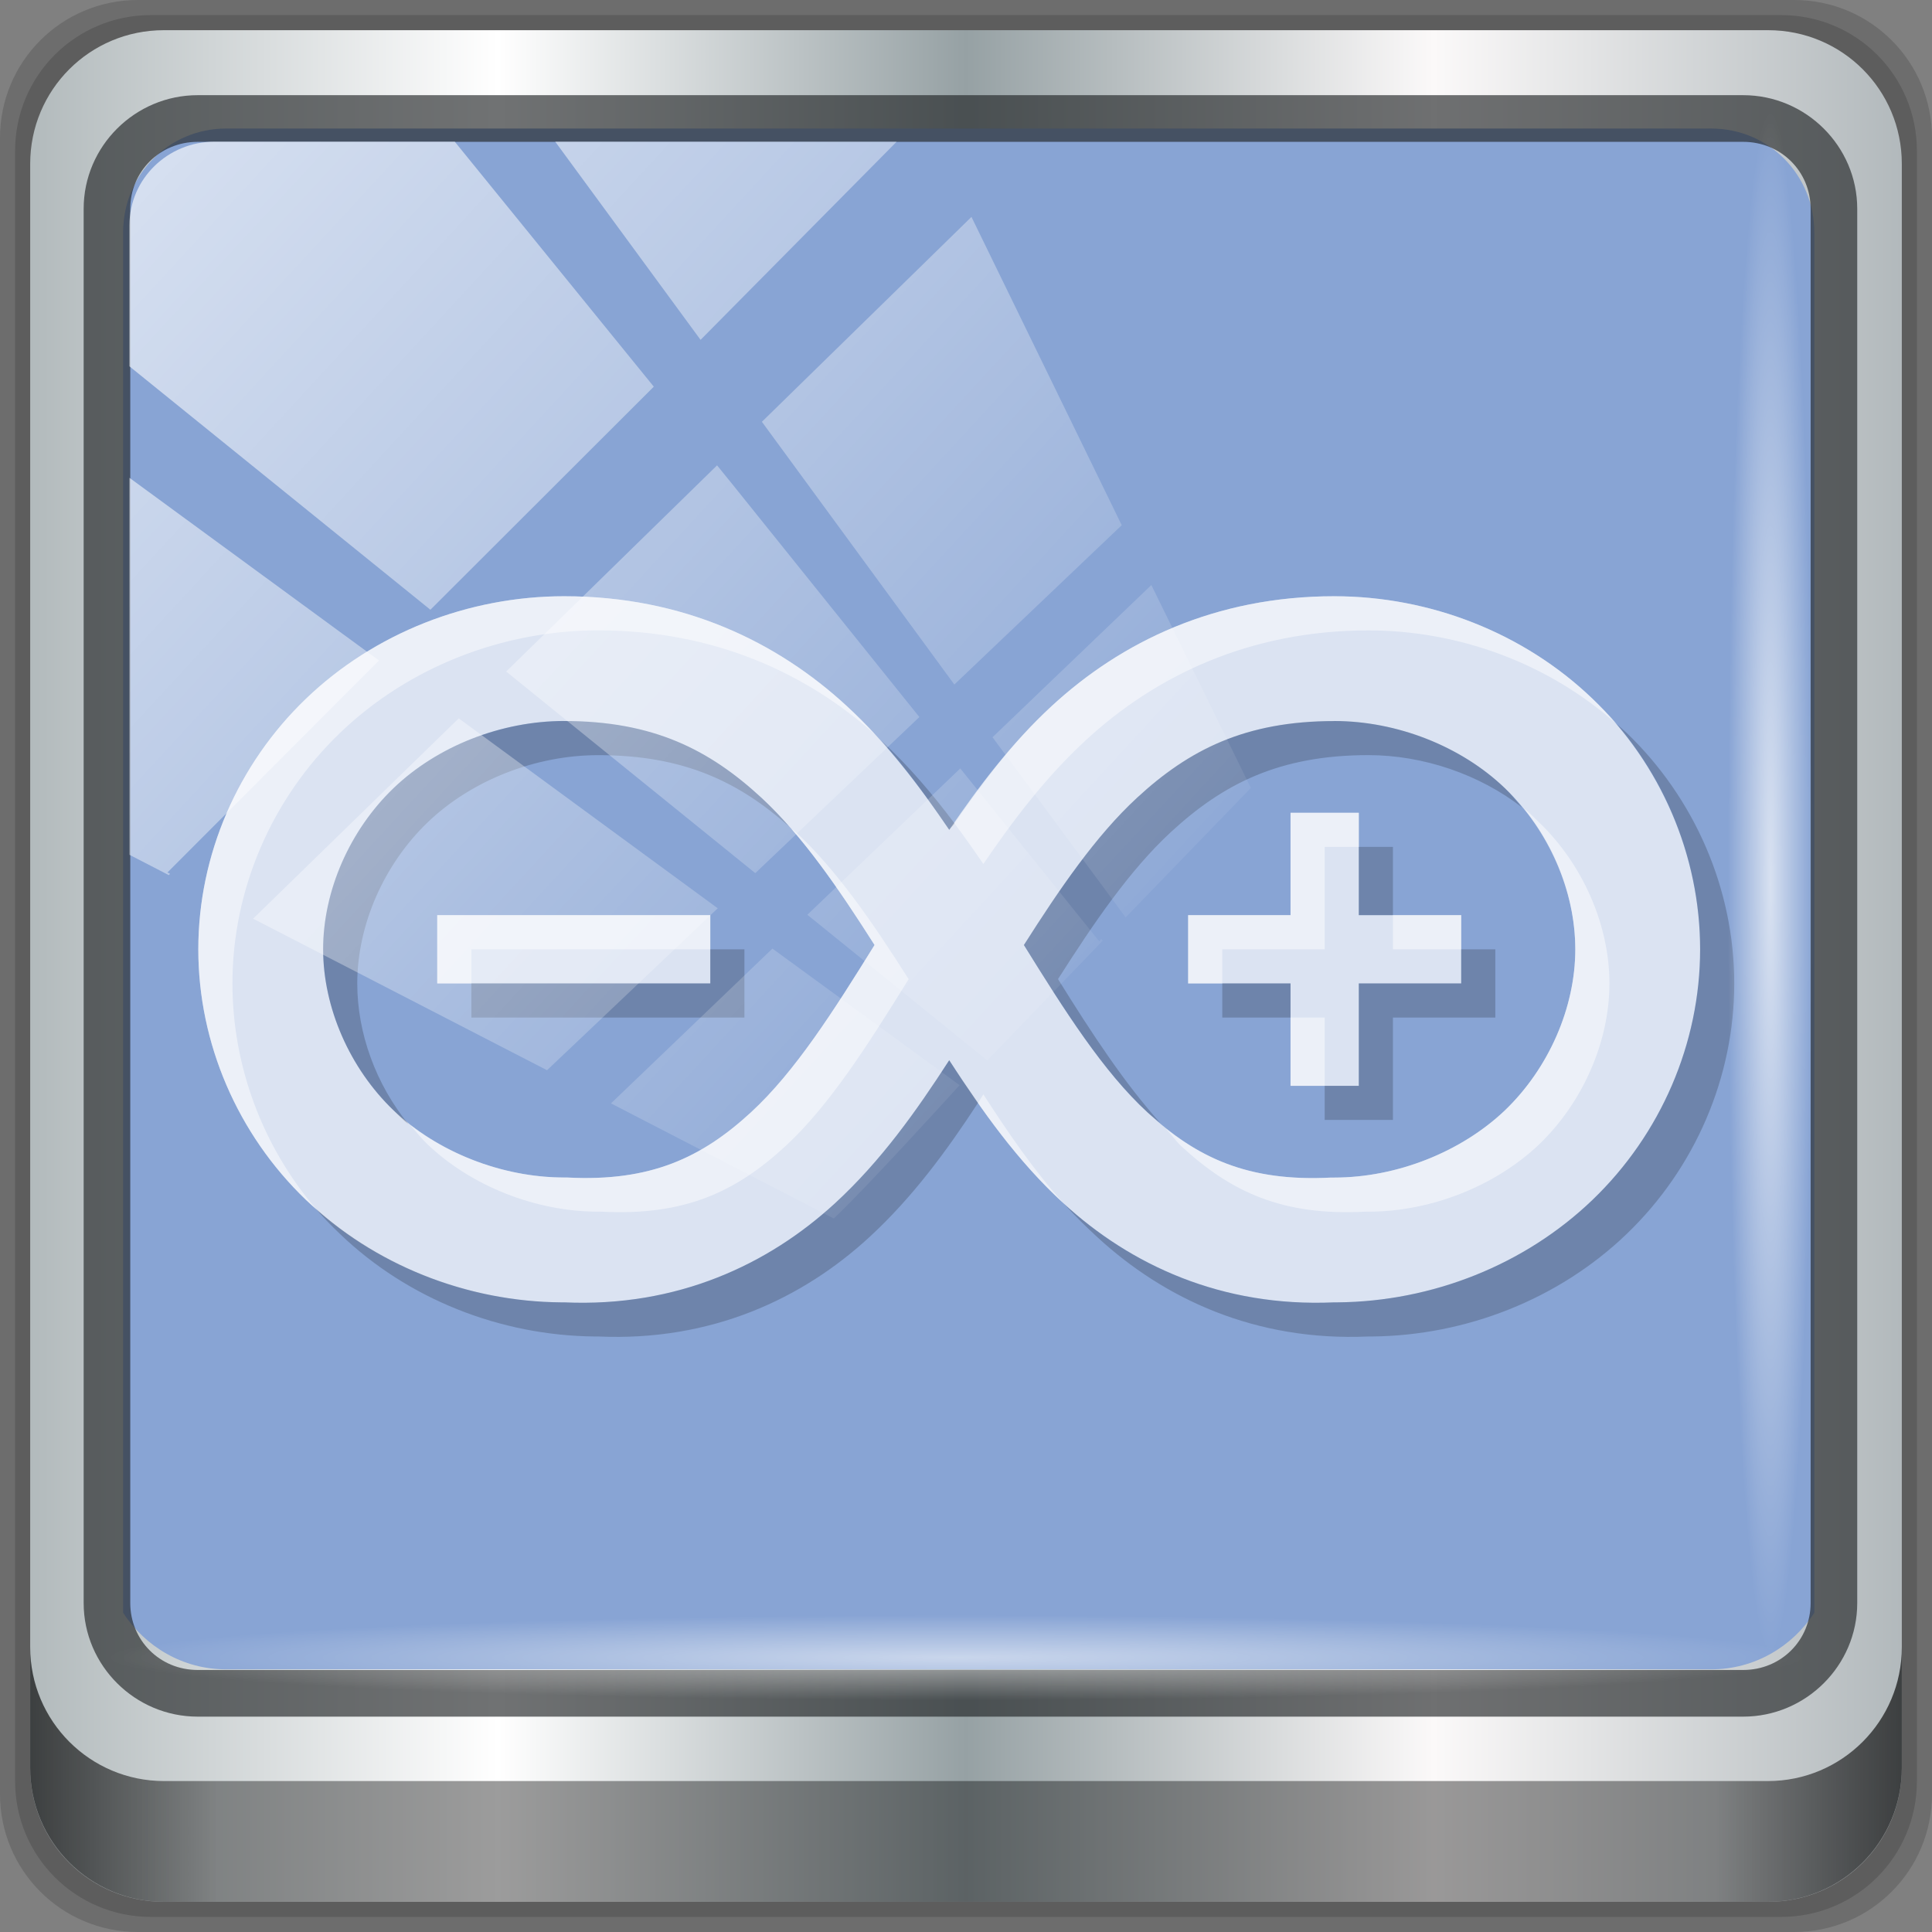 <?xml version="1.0" encoding="UTF-8" standalone="no"?>
<!-- Created with Inkscape (http://www.inkscape.org/) -->

<svg
   xmlns:dc="http://purl.org/dc/elements/1.1/"
   xmlns:cc="http://creativecommons.org/ns#"
   xmlns:rdf="http://www.w3.org/1999/02/22-rdf-syntax-ns#"
   xmlns:svg="http://www.w3.org/2000/svg"
   xmlns="http://www.w3.org/2000/svg"
   xmlns:xlink="http://www.w3.org/1999/xlink"
   xmlns:sodipodi="http://sodipodi.sourceforge.net/DTD/sodipodi-0.dtd"
   xmlns:inkscape="http://www.inkscape.org/namespaces/inkscape"
   width="96"
   height="96"
   id="svg13094"
   version="1.1"
   inkscape:version="0.92.2 5c3e80d, 2017-08-06"
   sodipodi:docname="arduino.svg">
  <rect width="100%" height="100%" fill="#808080" stroke="none"/>
  <sodipodi:namedview
     id="base"
     pagecolor="#ffffff"
     bordercolor="#666666"
     borderopacity="1.0"
     inkscape:pageopacity="0"
     inkscape:pageshadow="2"
     inkscape:zoom="2.828427"
     inkscape:cx="135.15376"
     inkscape:cy="27.708339"
     inkscape:document-units="px"
     inkscape:current-layer="layer7"
     showgrid="false"
     inkscape:snap-bbox="true"
     inkscape:bbox-paths="true"
     inkscape:bbox-nodes="true"
     inkscape:snap-bbox-edge-midpoints="true"
     inkscape:snap-bbox-midpoints="true"
     inkscape:object-paths="true"
     inkscape:snap-intersection-paths="true"
     inkscape:object-nodes="true"
     inkscape:snap-smooth-nodes="true"
     inkscape:snap-midpoints="true"
     inkscape:snap-object-midpoints="true"
     inkscape:snap-center="true"
     showguides="true"
     inkscape:guide-bbox="true"
     inkscape:window-width="1280"
     inkscape:window-height="941"
     inkscape:window-x="0"
     inkscape:window-y="21"
     inkscape:window-maximized="1"
     inkscape:snap-global="true"
     fit-margin-top="0"
     fit-margin-left="0"
     fit-margin-right="0"
     fit-margin-bottom="0"
     showborder="true"
     inkscape:showpageshadow="false"
     inkscape:snap-page="true">
    <inkscape:grid
       type="xygrid"
       id="grid3075"
       empspacing="5"
       visible="true"
       enabled="true"
       snapvisiblegridlinesonly="true"
       originx="1.6362304e-08"
       originy="18"
       spacingx="1"
       spacingy="1" />
  </sodipodi:namedview>
  <defs
     id="defs13096">
    <linearGradient
       id="linearGradient5602-6-1">
      <stop
         id="stop5604-1-6"
         style="stop-color:#55aa8e;stop-opacity:1;"
         offset="0" />
      <stop
         id="stop5606-9-4"
         style="stop-color:#538973;stop-opacity:1;"
         offset="1" />
    </linearGradient>
    <radialGradient
       inkscape:collect="always"
       xlink:href="#linearGradient5602-6-1"
       id="radialGradient3016"
       cx="19.722"
       cy="34"
       fx="19.722"
       fy="34"
       r="32"
       gradientTransform="matrix(0,1.8,-1.645,0,87.914,10.542)"
       gradientUnits="userSpaceOnUse" />
    <radialGradient
       inkscape:collect="always"
       xlink:href="#linearGradient4133-5"
       id="radialGradient3831-7"
       gradientUnits="userSpaceOnUse"
       gradientTransform="matrix(0.975,0,0,0.049,-4.148,101.319)"
       cx="13.948"
       cy="44.893"
       fx="13.948"
       fy="44.893"
       r="43.199" />
    <linearGradient
       id="linearGradient4133-5"
       inkscape:collect="always">
      <stop
         id="stop4135-4"
         offset="0"
         style="stop-color:#ffffff;stop-opacity:1;" />
      <stop
         id="stop4137-5"
         offset="1"
         style="stop-color:#ffffff;stop-opacity:0;" />
    </linearGradient>
    <clipPath
       id="clipPath4156-4-6"
       clipPathUnits="userSpaceOnUse">
      <path
         inkscape:connector-curvature="0"
         id="path4158-0-3"
         d="m 27.046,-55.695 -14.214,13.321 0.061,0 15.653,21.771 10.231,-10.546 C 38.562,-32.302 27.468,-54.819 27.046,-55.695 z M 9.647,-39.383 -5.241,-25.321 15.988,-7.806 26.372,-18.383 9.647,-39.383 z m 31.491,12.951 -9.741,9.714 8.945,12.458 7.781,-7.555 -6.984,-14.617 z m -49.84,4.379 -13.754,12.982 26.283,13.846 0.061,-0.062 -0.123,-0.062 L 13.599,-5.401 -8.702,-22.053 z m 38.015,7.401 -9.803,9.775 11.579,9.559 7.628,-7.401 -8.669,-11.009 -0.735,-0.925 z m 20.187,5.674 -7.383,7.216 6.188,8.542 5.82,-6.137 -4.626,-9.621 z m -32.195,6.322 -9.557,9.498 13.662,7.185 7.934,-7.678 -12.039,-9.004 z m 23.312,2.374 -7.107,6.938 8.363,6.907 5.361,-5.674 -0.061,-0.092 -0.092,0.123 -6.464,-8.203 z m -8.73,8.542 -7.505,7.339 10.354,5.458 c 1.397,-1.321 5.675,-6.123 5.851,-6.322 L 31.886,8.26 z"
         style="opacity:0.6;fill:#ffffff;fill-opacity:1;stroke:none" />
    </clipPath>
    <linearGradient
       id="linearGradient4213-7-8"
       inkscape:collect="always">
      <stop
         id="stop4215-6-5"
         offset="0"
         style="stop-color:#ffffff;stop-opacity:1;" />
      <stop
         id="stop4217-5-2"
         offset="1"
         style="stop-color:#ffffff;stop-opacity:0;" />
    </linearGradient>
    <linearGradient
       inkscape:collect="always"
       xlink:href="#linearGradient4213-7-8"
       id="linearGradient3837-7"
       gradientUnits="userSpaceOnUse"
       x1="2.771"
       y1="-28.642"
       x2="50.528"
       y2="14.514" />
    <clipPath
       id="clipPath4156-4"
       clipPathUnits="userSpaceOnUse">
      <path
         inkscape:connector-curvature="0"
         id="path4158-0"
         d="m 27.046,-55.695 -14.214,13.321 0.061,0 15.653,21.771 10.231,-10.546 C 38.562,-32.302 27.468,-54.819 27.046,-55.695 z M 9.647,-39.383 -5.241,-25.321 15.988,-7.806 26.372,-18.383 9.647,-39.383 z m 31.491,12.951 -9.741,9.714 8.945,12.458 7.781,-7.555 -6.984,-14.617 z m -49.84,4.379 -13.754,12.982 26.283,13.846 0.061,-0.062 -0.123,-0.062 L 13.599,-5.401 -8.702,-22.053 z m 38.015,7.401 -9.803,9.775 11.579,9.559 7.628,-7.401 -8.669,-11.009 -0.735,-0.925 z m 20.187,5.674 -7.383,7.216 6.188,8.542 5.82,-6.137 -4.626,-9.621 z m -32.195,6.322 -9.557,9.498 13.662,7.185 7.934,-7.678 -12.039,-9.004 z m 23.312,2.374 -7.107,6.938 8.363,6.907 5.361,-5.674 -0.061,-0.092 -0.092,0.123 -6.464,-8.203 z m -8.73,8.542 -7.505,7.339 10.354,5.458 c 1.397,-1.321 5.675,-6.123 5.851,-6.322 L 31.886,8.26 z"
         style="opacity:0.6;fill:#ffffff;fill-opacity:1;stroke:none" />
    </clipPath>
    <linearGradient
       id="linearGradient4213-7"
       inkscape:collect="always">
      <stop
         id="stop4215-6"
         offset="0"
         style="stop-color:#ffffff;stop-opacity:1;" />
      <stop
         id="stop4217-5"
         offset="1"
         style="stop-color:#ffffff;stop-opacity:0;" />
    </linearGradient>
    <linearGradient
       inkscape:collect="always"
       xlink:href="#linearGradient4213-7"
       id="linearGradient3837"
       gradientUnits="userSpaceOnUse"
       x1="2.771"
       y1="-28.642"
       x2="50.528"
       y2="14.514" />
    <filter
       id="filter3174-3"
       color-interpolation-filters="sRGB">
      <feGaussianBlur
         stdDeviation="1.71"
         id="feGaussianBlur3176-6" />
    </filter>
    <linearGradient
       gradientTransform="scale(1.006,0.994)"
       gradientUnits="userSpaceOnUse"
       id="ButtonShadow-1"
       y2="7.017"
       x2="45.448"
       y1="92.54"
       x1="45.448">
      <stop
         offset="0"
         style="stop-color:#000000;stop-opacity:1"
         id="stop3750-9" />
      <stop
         offset="1"
         style="stop-color:#000000;stop-opacity:0.588"
         id="stop3752-9" />
    </linearGradient>
    <radialGradient
       inkscape:collect="always"
       xlink:href="#linearGradient4133"
       id="radialGradient3833"
       gradientUnits="userSpaceOnUse"
       gradientTransform="matrix(0.888,0,0,0.049,51.887,-52.752)"
       cx="13.948"
       cy="44.893"
       fx="13.948"
       fy="44.893"
       r="43.199" />
    <linearGradient
       id="linearGradient4133"
       inkscape:collect="always">
      <stop
         id="stop4135"
         offset="0"
         style="stop-color:#ffffff;stop-opacity:1;" />
      <stop
         id="stop4137"
         offset="1"
         style="stop-color:#ffffff;stop-opacity:0;" />
    </linearGradient>
    <radialGradient
       inkscape:collect="always"
       xlink:href="#linearGradient4133"
       id="radialGradient3831"
       gradientUnits="userSpaceOnUse"
       gradientTransform="matrix(0.975,0,0,0.049,-4.148,101.319)"
       cx="13.948"
       cy="44.893"
       fx="13.948"
       fy="44.893"
       r="43.199" />
    <linearGradient
       id="linearGradient3832-0-6-1-1">
      <stop
         id="stop3834-6-3-7-1"
         offset="0"
         style="stop-color:#000000;stop-opacity:1;" />
      <stop
         style="stop-color:#000000;stop-opacity:0.588;"
         offset="0.1"
         id="stop3872-2-4" />
      <stop
         id="stop3844-6-2-7-6"
         offset="0.9"
         style="stop-color:#000000;stop-opacity:0.588;" />
      <stop
         id="stop3836-5-0-2-9"
         offset="1"
         style="stop-color:#000000;stop-opacity:1;" />
    </linearGradient>
    <linearGradient
       id="linearGradient4091-0-3-0-7">
      <stop
         id="stop4093-3-6-4-2"
         offset="0"
         style="stop-color:#ffffff;stop-opacity:1;" />
      <stop
         style="stop-color:#ffffff;stop-opacity:1;"
         offset="0.8"
         id="stop4099-6-1-8-3" />
      <stop
         id="stop4095-1-0-7-9"
         offset="1"
         style="stop-color:#ffffff;stop-opacity:0;" />
    </linearGradient>
    <linearGradient
       id="linearGradient6139-0">
      <stop
         style="stop-color:#adb4c1;stop-opacity:1;"
         offset="0"
         id="stop6141-2" />
      <stop
         id="stop6151-0"
         offset="0.25"
         style="stop-color:#ffffff;stop-opacity:1;" />
      <stop
         id="stop6147-1"
         offset="0.5"
         style="stop-color:#9095aa;stop-opacity:1;" />
      <stop
         style="stop-color:#fbf9f9;stop-opacity:1;"
         offset="0.75"
         id="stop6149-4" />
      <stop
         style="stop-color:#adb3c1;stop-opacity:1;"
         offset="1"
         id="stop6143-4" />
    </linearGradient>
    <linearGradient
       id="linearGradient5029">
      <stop
         id="stop5031"
         offset="0"
         style="stop-color:#0a9aff;stop-opacity:1;" />
      <stop
         id="stop5033"
         offset="1"
         style="stop-color:#0070c0;stop-opacity:1;" />
    </linearGradient>
    <linearGradient
       id="linearGradient5039">
      <stop
         style="stop-color:#ff0a0a;stop-opacity:1;"
         offset="0"
         id="stop5041" />
      <stop
         style="stop-color:#c00000;stop-opacity:1;"
         offset="1"
         id="stop5043" />
    </linearGradient>
    <linearGradient
       id="linearGradient5045">
      <stop
         id="stop5047"
         offset="0"
         style="stop-color:#2fff0a;stop-opacity:1;" />
      <stop
         id="stop5049"
         offset="1"
         style="stop-color:#16b50b;stop-opacity:1;" />
    </linearGradient>
    <linearGradient
       id="linearGradient5051">
      <stop
         style="stop-color:#c60aff;stop-opacity:1;"
         offset="0"
         id="stop5053" />
      <stop
         style="stop-color:#9b0bb5;stop-opacity:1;"
         offset="1"
         id="stop5055" />
    </linearGradient>
    <linearGradient
       id="linearGradient5057">
      <stop
         id="stop5059"
         offset="0"
         style="stop-color:#ff830a;stop-opacity:1;" />
      <stop
         id="stop5061"
         offset="1"
         style="stop-color:#b55f0b;stop-opacity:1;" />
    </linearGradient>
    <linearGradient
       id="linearGradient5063">
      <stop
         style="stop-color:#6b9ab0;stop-opacity:1;"
         offset="0"
         id="stop5065" />
      <stop
         style="stop-color:#466b7a;stop-opacity:1;"
         offset="1"
         id="stop5067" />
    </linearGradient>
    <linearGradient
       inkscape:collect="always"
       xlink:href="#linearGradient6139-0-3"
       id="linearGradient4071"
       gradientUnits="userSpaceOnUse"
       gradientTransform="matrix(1.107,0,0,1.107,-5.143,-4.036)"
       x1="6"
       y1="47"
       x2="90"
       y2="47" />
    <linearGradient
       id="linearGradient6139-0-3">
      <stop
         id="stop6141-2-6"
         offset="0"
         style="stop-color:#b2babc;stop-opacity:1" />
      <stop
         style="stop-color:#ffffff;stop-opacity:1;"
         offset="0.25"
         id="stop6151-0-7" />
      <stop
         style="stop-color:#96a1a4;stop-opacity:1"
         offset="0.5"
         id="stop6147-1-5" />
      <stop
         id="stop6149-4-3"
         offset="0.75"
         style="stop-color:#fbf9f9;stop-opacity:1;" />
      <stop
         id="stop6143-4-5"
         offset="1"
         style="stop-color:#b2b9bc;stop-opacity:1" />
    </linearGradient>
    <linearGradient
       gradientTransform="translate(-2.95e-6,2.6e-5)"
       inkscape:collect="always"
       xlink:href="#linearGradient3832-0-6-1-1"
       id="linearGradient4129"
       x1="1.5"
       y1="88.172"
       x2="94.5"
       y2="88.172"
       gradientUnits="userSpaceOnUse" />
    <radialGradient
       inkscape:collect="always"
       xlink:href="#linearGradient4133-5"
       id="radialGradient7462"
       gradientUnits="userSpaceOnUse"
       gradientTransform="matrix(0.975,0,0,0.049,33.899,80.167)"
       cx="13.948"
       cy="44.893"
       fx="13.948"
       fy="44.893"
       r="43.199" />
    <radialGradient
       inkscape:collect="always"
       xlink:href="#linearGradient4133-5"
       id="radialGradient7464"
       gradientUnits="userSpaceOnUse"
       gradientTransform="matrix(0.888,0,0,0.049,31.545,-90.168)"
       cx="13.948"
       cy="44.893"
       fx="13.948"
       fy="44.893"
       r="43.199" />
    <clipPath
       id="clipPath4156-4-1"
       clipPathUnits="userSpaceOnUse">
      <path
         inkscape:connector-curvature="0"
         id="path4158-0-8"
         d="m 27.046,-55.695 -14.214,13.321 h 0.061 l 15.653,21.771 10.231,-10.546 C 38.562,-32.302 27.468,-54.819 27.046,-55.695 Z M 9.647,-39.383 -5.241,-25.321 15.988,-7.806 26.372,-18.383 Z m 31.491,12.951 -9.741,9.714 8.945,12.458 7.781,-7.555 z m -49.84,4.379 -13.754,12.982 26.283,13.846 0.061,-0.062 -0.123,-0.062 L 13.599,-5.401 -8.702,-22.053 Z m 38.015,7.401 -9.803,9.775 11.579,9.559 7.628,-7.401 -8.669,-11.009 z m 20.187,5.674 -7.383,7.216 6.188,8.542 5.82,-6.137 z m -32.195,6.322 -9.557,9.498 13.662,7.185 7.934,-7.678 z m 23.312,2.374 -7.107,6.938 8.363,6.907 5.361,-5.674 -0.061,-0.092 -0.092,0.123 -6.464,-8.203 z m -8.73,8.542 -7.505,7.339 10.354,5.458 c 1.397,-1.321 5.675,-6.123 5.851,-6.322 z"
         style="opacity:0.6;fill:#ffffff;fill-opacity:1;stroke:none" />
    </clipPath>
    <clipPath
       clipPathUnits="userSpaceOnUse"
       id="clipPath4355-7">
      <rect
         style="fill:#ffffff;fill-opacity:1;fill-rule:nonzero;stroke:none"
         id="rect4357-5"
         width="84"
         height="80"
         x="6"
         y="6"
         rx="6"
         ry="6" />
    </clipPath>
    <clipPath
       clipPathUnits="userSpaceOnUse"
       id="clipPath4355-9">
      <rect
         style="fill:#ffffff;fill-opacity:1;fill-rule:nonzero;stroke:none"
         id="rect4357-1"
         width="84"
         height="80"
         x="6"
         y="6"
         rx="6"
         ry="6" />
    </clipPath>
    <clipPath
       clipPathUnits="userSpaceOnUse"
       id="clipPath4355-1">
      <rect
         style="fill:#ffffff;fill-opacity:1;fill-rule:nonzero;stroke:none"
         id="rect4357-9"
         width="84"
         height="80"
         x="6"
         y="6"
         rx="6"
         ry="6" />
    </clipPath>
    <clipPath
       clipPathUnits="userSpaceOnUse"
       id="clipPath3943-52-0">
      <path
         id="path3945-4-1"
         d="m 69.781,20.844 -5,3.438 c 5.587,5.537 9,13.328 9,21.812 0,8.434 -3.377,16.096 -8.906,21.625 l 5,3.438 C 76.078,64.576 80,55.844 80,46.094 c 2e-6,-9.797 -3.963,-18.66 -10.219,-25.25 z M 40,24.062 28.906,36.219 H 21.5 c -0.823,0 -1.5,0.677 -1.5,1.5 v 1 14.844 1 c 0,0.823 0.684,1.61 1.5,1.5 h 7.406 L 40,68 V 66 26.062 Z m 20.594,3.281 -5,3.438 L 55.5,30.875 c 3.938,3.89 6.406,9.25 6.406,15.219 0,5.921 -2.43,11.148 -6.312,15.031 l 0.094,0.094 5.094,3.438 c 4.475,-4.908 7.25,-11.402 7.25,-18.562 0,-7.231 -2.879,-13.831 -7.438,-18.75 z m -9.25,6.5 -5.219,3.625 c 2.222,2.218 3.719,5.24 3.719,8.625 0,3.337 -1.459,6.228 -3.625,8.438 l 5.219,3.625 c 2.822,-3.237 4.531,-7.434 4.531,-12.062 0,-4.673 -1.754,-9.001 -4.625,-12.25 z"
         style="color:#000000;display:inline;overflow:visible;visibility:visible;opacity:0.8;fill:#ff00ff;fill-opacity:1;fill-rule:nonzero;stroke:none;stroke-width:1;marker:none;enable-background:accumulate"
         inkscape:connector-curvature="0" />
    </clipPath>
  </defs>
  <g
     id="g3043"
     inkscape:export-filename="folder.png"
     inkscape:export-xdpi="90"
     inkscape:export-ydpi="90"
     transform="translate(-0.625,32.082)" />
  <g
     id="scalable"
     transform="matrix(1.039,0,0,1.039,1214.722,1910.812)"
     inkscape:label="#g3701"
     style="fill:#ffffff" />
  <g
     id="g3164">
    <g
       style="display:inline"
       inkscape:label="colori"
       id="layer7">
      <path
         style="display:inline;opacity:0.15;fill:#000000;fill-opacity:1;fill-rule:nonzero;stroke:none"
         d="M 89.143,2.6e-5 H 6.857 C 3.058,2.6e-5 -5.5e-7,3.058 -5.5e-7,6.857 V 89.143 c 0,3.799 3.058,6.857 6.857,6.857 H 89.143 c 3.799,0 6.857,-3.058 6.857,-6.857 V 6.857 C 96,3.058 92.942,2.6e-5 89.143,2.6e-5 Z"
         id="path3288"
         inkscape:connector-curvature="0" />
      <path
         inkscape:connector-curvature="0"
         id="path4085"
         d="M 88.5,0.75 H 7.5 c -3.739,0 -6.75,3.01 -6.75,6.75 V 88.5 c 0,3.74 3.011,6.75 6.75,6.75 H 88.5 c 3.74,0 6.75,-3.01 6.75,-6.75 V 7.5 c 0,-3.739 -3.01,-6.75 -6.75,-6.75 z"
         style="display:inline;opacity:0.15;fill:#000000;fill-opacity:1;fill-rule:nonzero;stroke:none" />
      <path
         style="display:inline;fill:url(#linearGradient4071);fill-opacity:1;fill-rule:nonzero;stroke:none"
         d="M 87.857,1.5 H 8.143 c -3.68,0 -6.643,2.963 -6.643,6.643 V 87.857 c 0,3.68 2.963,6.643 6.643,6.643 H 87.857 c 3.68,0 6.643,-2.963 6.643,-6.643 V 8.143 c 0,-3.68 -2.963,-6.643 -6.643,-6.643 z"
         id="rect4251-1"
         inkscape:connector-curvature="0" />
      <path
         style="display:inline;opacity:1;fill:#88a4d4;fill-opacity:1;fill-rule:nonzero;stroke:none;stroke-width:1.03"
         d="m 11.241,6.387 c -2.856,0 -5.124,2.288 -5.124,5.171 v 21.427 7.239 39.914 c 1.097,1.684 2.969,2.812 5.124,2.812 h 4.099 65.589 4.099 c 2.155,0 4.027,-1.127 5.124,-2.812 V 40.225 32.986 11.558 c 0,-2.883 -2.268,-5.171 -5.124,-5.171 z"
         id="path3400-6"
         inkscape:connector-curvature="0"
         sodipodi:nodetypes="sscccsccscccsss" />
      <path
         inkscape:connector-curvature="0"
         id="path4989"
         d="m 9.825,4.729 c -3.117,0 -5.668,2.54 -5.668,5.646 v 69.278 c 0,3.106 2.551,5.646 5.668,5.646 H 86.617 c 3.117,0 5.668,-2.54 5.668,-5.646 V 10.375 c 0,-3.106 -2.551,-5.646 -5.668,-5.646 z m 0,2.319 H 86.617 c 1.888,0 3.352,1.48 3.352,3.327 v 69.278 c 0,1.846 -1.464,3.327 -3.352,3.327 H 9.825 c -1.888,0 -3.352,-1.48 -3.352,-3.327 V 10.375 c 0,-1.846 1.464,-3.327 3.352,-3.327 z"
         style="color:#000000;font-style:normal;font-variant:normal;font-weight:normal;font-stretch:normal;font-size:medium;line-height:normal;font-family:Sans;-inkscape-font-specification:Sans;text-indent:0;text-align:start;text-decoration:none;text-decoration-line:none;letter-spacing:normal;word-spacing:normal;text-transform:none;writing-mode:lr-tb;direction:ltr;baseline-shift:baseline;text-anchor:start;display:inline;overflow:visible;visibility:visible;fill:#1f2224;fill-opacity:0.633;stroke:none;stroke-width:2.376;marker:none;enable-background:accumulate" />
      <path
         inkscape:connector-curvature="0"
         style="display:inline;opacity:0.658;fill:url(#linearGradient4129);fill-opacity:1;fill-rule:nonzero;stroke:none"
         d="m 1.5,81.844 v 6 c 0,3.68 2.976,6.656 6.656,6.656 H 87.844 c 3.68,0 6.656,-2.976 6.656,-6.656 v -6 c 0,3.68 -2.976,6.656 -6.656,6.656 H 8.156 c -3.68,0 -6.656,-2.976 -6.656,-6.656 z"
         id="path4118" />
      <rect
         style="opacity:0.55;fill:url(#radialGradient7462);fill-opacity:1;stroke:none"
         id="rect4131"
         width="84.25"
         height="4.25"
         x="5.375"
         y="80.25"
         rx="4.25"
         ry="4.25" />
      <g
         style="display:inline"
         id="g3000"
         transform="matrix(1.696,0,0,1.696,-7.106,-64.766)">
        <path
           id="path5696"
           d="m 20.719,55.656 c -2.808,0 -5.557,1.075 -7.562,3 C 11.15,60.581 10,63.248 10,66 c 0,2.752 1.15,5.419 3.156,7.344 1.983,1.903 4.694,2.976 7.469,3 0.03,0.001 0.061,-0.001 0.094,0 3.316,0.148 5.982,-1.108 7.938,-2.906 C 30.004,72.198 31.035,70.742 32,69.25 c 0.965,1.492 1.996,2.948 3.344,4.188 1.955,1.798 4.622,3.054 7.938,2.906 0.03,-0.001 0.061,0.001 0.094,0 2.775,-0.024 5.486,-1.097 7.469,-3 C 52.85,71.419 54,68.752 54,66 c 0,-2.752 -1.15,-5.419 -3.156,-7.344 -2.006,-1.925 -4.754,-3 -7.562,-3 -3.493,0 -6.244,1.338 -8.281,3.219 -1.183,1.092 -2.13,2.348 -3,3.625 -0.87,-1.277 -1.817,-2.533 -3,-3.625 -2.037,-1.88 -4.788,-3.219 -8.281,-3.219 z m 0,3.656 c 2.609,0 4.253,0.839 5.781,2.25 1.204,1.112 2.265,2.665 3.312,4.312 -1.194,1.924 -2.327,3.713 -3.625,4.906 -1.439,1.323 -2.939,2.034 -5.375,1.906 H 20.75 20.719 c -1.832,0 -3.718,-0.75 -5,-1.969 -1.282,-1.23 -2.062,-3.009 -2.062,-4.719 0,-1.71 0.78,-3.488 2.062,-4.719 1.282,-1.231 3.158,-1.969 5,-1.969 z m 22.562,0 c 1.841,9.29e-4 3.719,0.739 5,1.969 1.282,1.23 2.062,3.008 2.062,4.719 0,1.71 -0.78,3.488 -2.062,4.719 -1.282,1.219 -3.168,1.969 -5,1.969 H 43.25 43.188 c -2.436,0.128 -3.936,-0.583 -5.375,-1.906 -1.298,-1.193 -2.431,-2.982 -3.625,-4.906 1.047,-1.647 2.108,-3.201 3.312,-4.312 1.528,-1.41 3.175,-2.249 5.781,-2.25 z M 42,62 v 3 h -3 v 2 h 3 v 3 h 2 v -3 h 3 v -2 h -3 v -3 z m -25,3 v 2 h 8 v -2 z"
           style="color:#000000;line-height:normal;display:inline;overflow:visible;visibility:visible;fill:#ffffff;fill-opacity:0.694;fill-rule:nonzero;stroke:none;stroke-width:1;marker:none;enable-background:accumulate"
           inkscape:connector-curvature="0" />
        <path
           inkscape:connector-curvature="0"
           id="path5691"
           d="m 20.719,59.312 c -1.842,0 -3.718,0.738 -5,1.969 -1.282,1.23 -2.062,3.008 -2.062,4.719 0,1.71 0.78,3.488 2.062,4.719 0.144,0.137 0.279,0.282 0.438,0.406 -0.957,-1.174 -1.5,-2.671 -1.5,-4.125 0,-1.71 0.78,-3.488 2.062,-4.719 1.282,-1.231 3.158,-1.969 5,-1.969 2.506,0 4.116,0.782 5.594,2.094 -0.266,-0.302 -0.533,-0.585 -0.812,-0.844 -1.528,-1.411 -3.173,-2.25 -5.781,-2.25 z m 22.562,0 c -2.606,7.43e-4 -4.254,0.84 -5.781,2.25 -1.204,1.112 -2.265,2.665 -3.312,4.312 1.194,1.924 2.327,3.713 3.625,4.906 0.124,0.114 0.25,0.208 0.375,0.312 -1.037,-1.148 -2.008,-2.62 -3,-4.219 1.047,-1.647 2.108,-3.201 3.312,-4.312 1.528,-1.41 3.175,-2.249 5.781,-2.25 1.611,8.13e-4 3.257,0.566 4.5,1.531 -0.157,-0.189 -0.323,-0.393 -0.5,-0.562 -1.281,-1.23 -3.159,-1.968 -5,-1.969 z m 8.281,0.094 C 53.126,61.244 54,63.592 54,66 c 0,2.752 -1.15,5.419 -3.156,7.344 -1.983,1.903 -4.694,2.976 -7.469,3 -0.033,0.001 -0.063,-0.001 -0.094,0 -3.298,0.147 -5.954,-1.092 -7.906,-2.875 0.301,0.334 0.632,0.659 0.969,0.969 1.955,1.798 4.622,3.054 7.938,2.906 0.03,-0.001 0.061,0.001 0.094,0 2.775,-0.024 5.486,-1.097 7.469,-3 C 53.85,72.419 55,69.752 55,67 c 0,-2.752 -1.15,-5.419 -3.156,-7.344 -0.091,-0.087 -0.188,-0.166 -0.281,-0.25 z M 30,59.875 c 0.744,0.828 1.388,1.726 2,2.625 0.046,-0.068 0.11,-0.12 0.156,-0.188 C 31.517,61.458 30.809,60.622 30,59.875 Z M 44,63 v 2 h 1 v -2 z m -19,3 v 1 h -7 v 1 h 8 v -2 z m 22,0 v 1 h -3 v 3 h -1 v 1 h 2 v -3 h 3 v -2 z m -7,1 v 1 h 2 v -1 z m -8,2.25 c -0.965,1.492 -1.996,2.948 -3.344,4.188 -1.955,1.798 -4.622,3.054 -7.938,2.906 -0.033,-0.001 -0.063,0.001 -0.094,0 -2.649,-0.023 -5.233,-1.005 -7.188,-2.75 0.223,0.263 0.468,0.509 0.719,0.75 1.983,1.903 4.694,2.976 7.469,3 0.03,0.001 0.061,-0.001 0.094,0 3.316,0.148 5.982,-1.108 7.938,-2.906 1.272,-1.17 2.269,-2.533 3.188,-3.938 C 32.558,70.092 32.27,69.667 32,69.25 Z"
           style="color:#000000;line-height:normal;display:inline;overflow:visible;visibility:visible;fill:#000000;fill-opacity:0.194;fill-rule:nonzero;stroke:none;stroke-width:1;marker:none;enable-background:accumulate" />
        <path
           inkscape:connector-curvature="0"
           id="path5670"
           d="m 20.719,55.656 c -2.808,0 -5.557,1.075 -7.562,3 C 11.15,60.581 10,63.248 10,66 c 0,2.752 1.15,5.419 3.156,7.344 0.09,0.086 0.189,0.167 0.281,0.25 C 11.874,71.756 11,69.408 11,67 c 0,-2.752 1.15,-5.419 3.156,-7.344 2.006,-1.925 4.754,-3 7.562,-3 3.403,0 6.104,1.259 8.125,3.062 C 29.575,59.428 29.296,59.148 29,58.875 26.963,56.995 24.212,55.656 20.719,55.656 Z m 22.562,0 c -3.493,0 -6.244,1.338 -8.281,3.219 -1.12,1.034 -2.012,2.231 -2.844,3.438 0.295,0.395 0.569,0.784 0.844,1.188 0.87,-1.277 1.817,-2.533 3,-3.625 2.037,-1.88 4.788,-3.219 8.281,-3.219 2.681,0 5.303,0.986 7.281,2.75 -0.223,-0.263 -0.468,-0.509 -0.719,-0.75 -2.006,-1.925 -4.754,-3 -7.562,-3 z m 5.562,6.219 c 0.957,1.174 1.5,2.671 1.5,4.125 0,1.71 -0.78,3.488 -2.062,4.719 -1.282,1.219 -3.168,1.969 -5,1.969 H 43.25 43.188 c -2.132,0.112 -3.559,-0.417 -4.844,-1.438 0.163,0.173 0.301,0.377 0.469,0.531 1.439,1.323 2.939,2.034 5.375,1.906 h 0.062 0.031 c 1.832,0 3.718,-0.75 5,-1.969 1.282,-1.23 2.062,-3.009 2.062,-4.719 0,-1.71 -0.78,-3.488 -2.062,-4.719 -0.144,-0.138 -0.279,-0.281 -0.438,-0.406 z M 42,62 v 3 h -3 v 2 h 1 v -1 h 3 v -3 h 1 v -1 z m -14.625,0.469 c 0.856,0.983 1.652,2.171 2.438,3.406 -1.194,1.924 -2.327,3.713 -3.625,4.906 -1.439,1.323 -2.939,2.034 -5.375,1.906 H 20.75 20.719 c -1.603,0 -3.255,-0.571 -4.5,-1.531 0.157,0.189 0.323,0.393 0.5,0.562 1.282,1.219 3.168,1.969 5,1.969 H 21.75 21.812 c 2.436,0.128 3.936,-0.583 5.375,-1.906 1.298,-1.193 2.431,-2.982 3.625,-4.906 C 29.765,65.228 28.704,63.674 27.5,62.562 27.462,62.527 27.414,62.503 27.375,62.469 Z M 17,65 v 2 h 1 v -1 h 7 v -1 z m 28,0 v 1 h 2 v -1 z m -3,3 v 2 h 1 v -2 z m -9,2.25 c -0.054,0.083 -0.102,0.167 -0.156,0.25 0.736,1.05 1.529,2.044 2.5,2.938 C 34.453,72.444 33.716,71.357 33,70.25 Z"
           style="color:#000000;line-height:normal;display:inline;overflow:visible;visibility:visible;fill:#ffffff;fill-opacity:0.471;fill-rule:nonzero;stroke:none;stroke-width:1;marker:none;enable-background:accumulate" />
      </g>
      <rect
         ry="4.25"
         rx="4.25"
         y="-90.085"
         x="5.56"
         height="4.25"
         width="76.75"
         id="rect4141"
         style="opacity:0.669;fill:url(#radialGradient7464);fill-opacity:1;stroke:none"
         transform="rotate(90)" />
      <rect
         transform="matrix(1.069,0,0,1.048,4.295,38.479)"
         style="opacity:0.65;fill:url(#linearGradient3837-7);fill-opacity:1;stroke:none"
         id="rect4146"
         width="75.966"
         height="69.024"
         x="2"
         y="-30"
         rx="3.957"
         ry="3.957"
         clip-path="url(#clipPath4156-4-1)" />
    </g>
    <g
       inkscape:label="simboli"
       id="layer5" />
  </g>
</svg>
